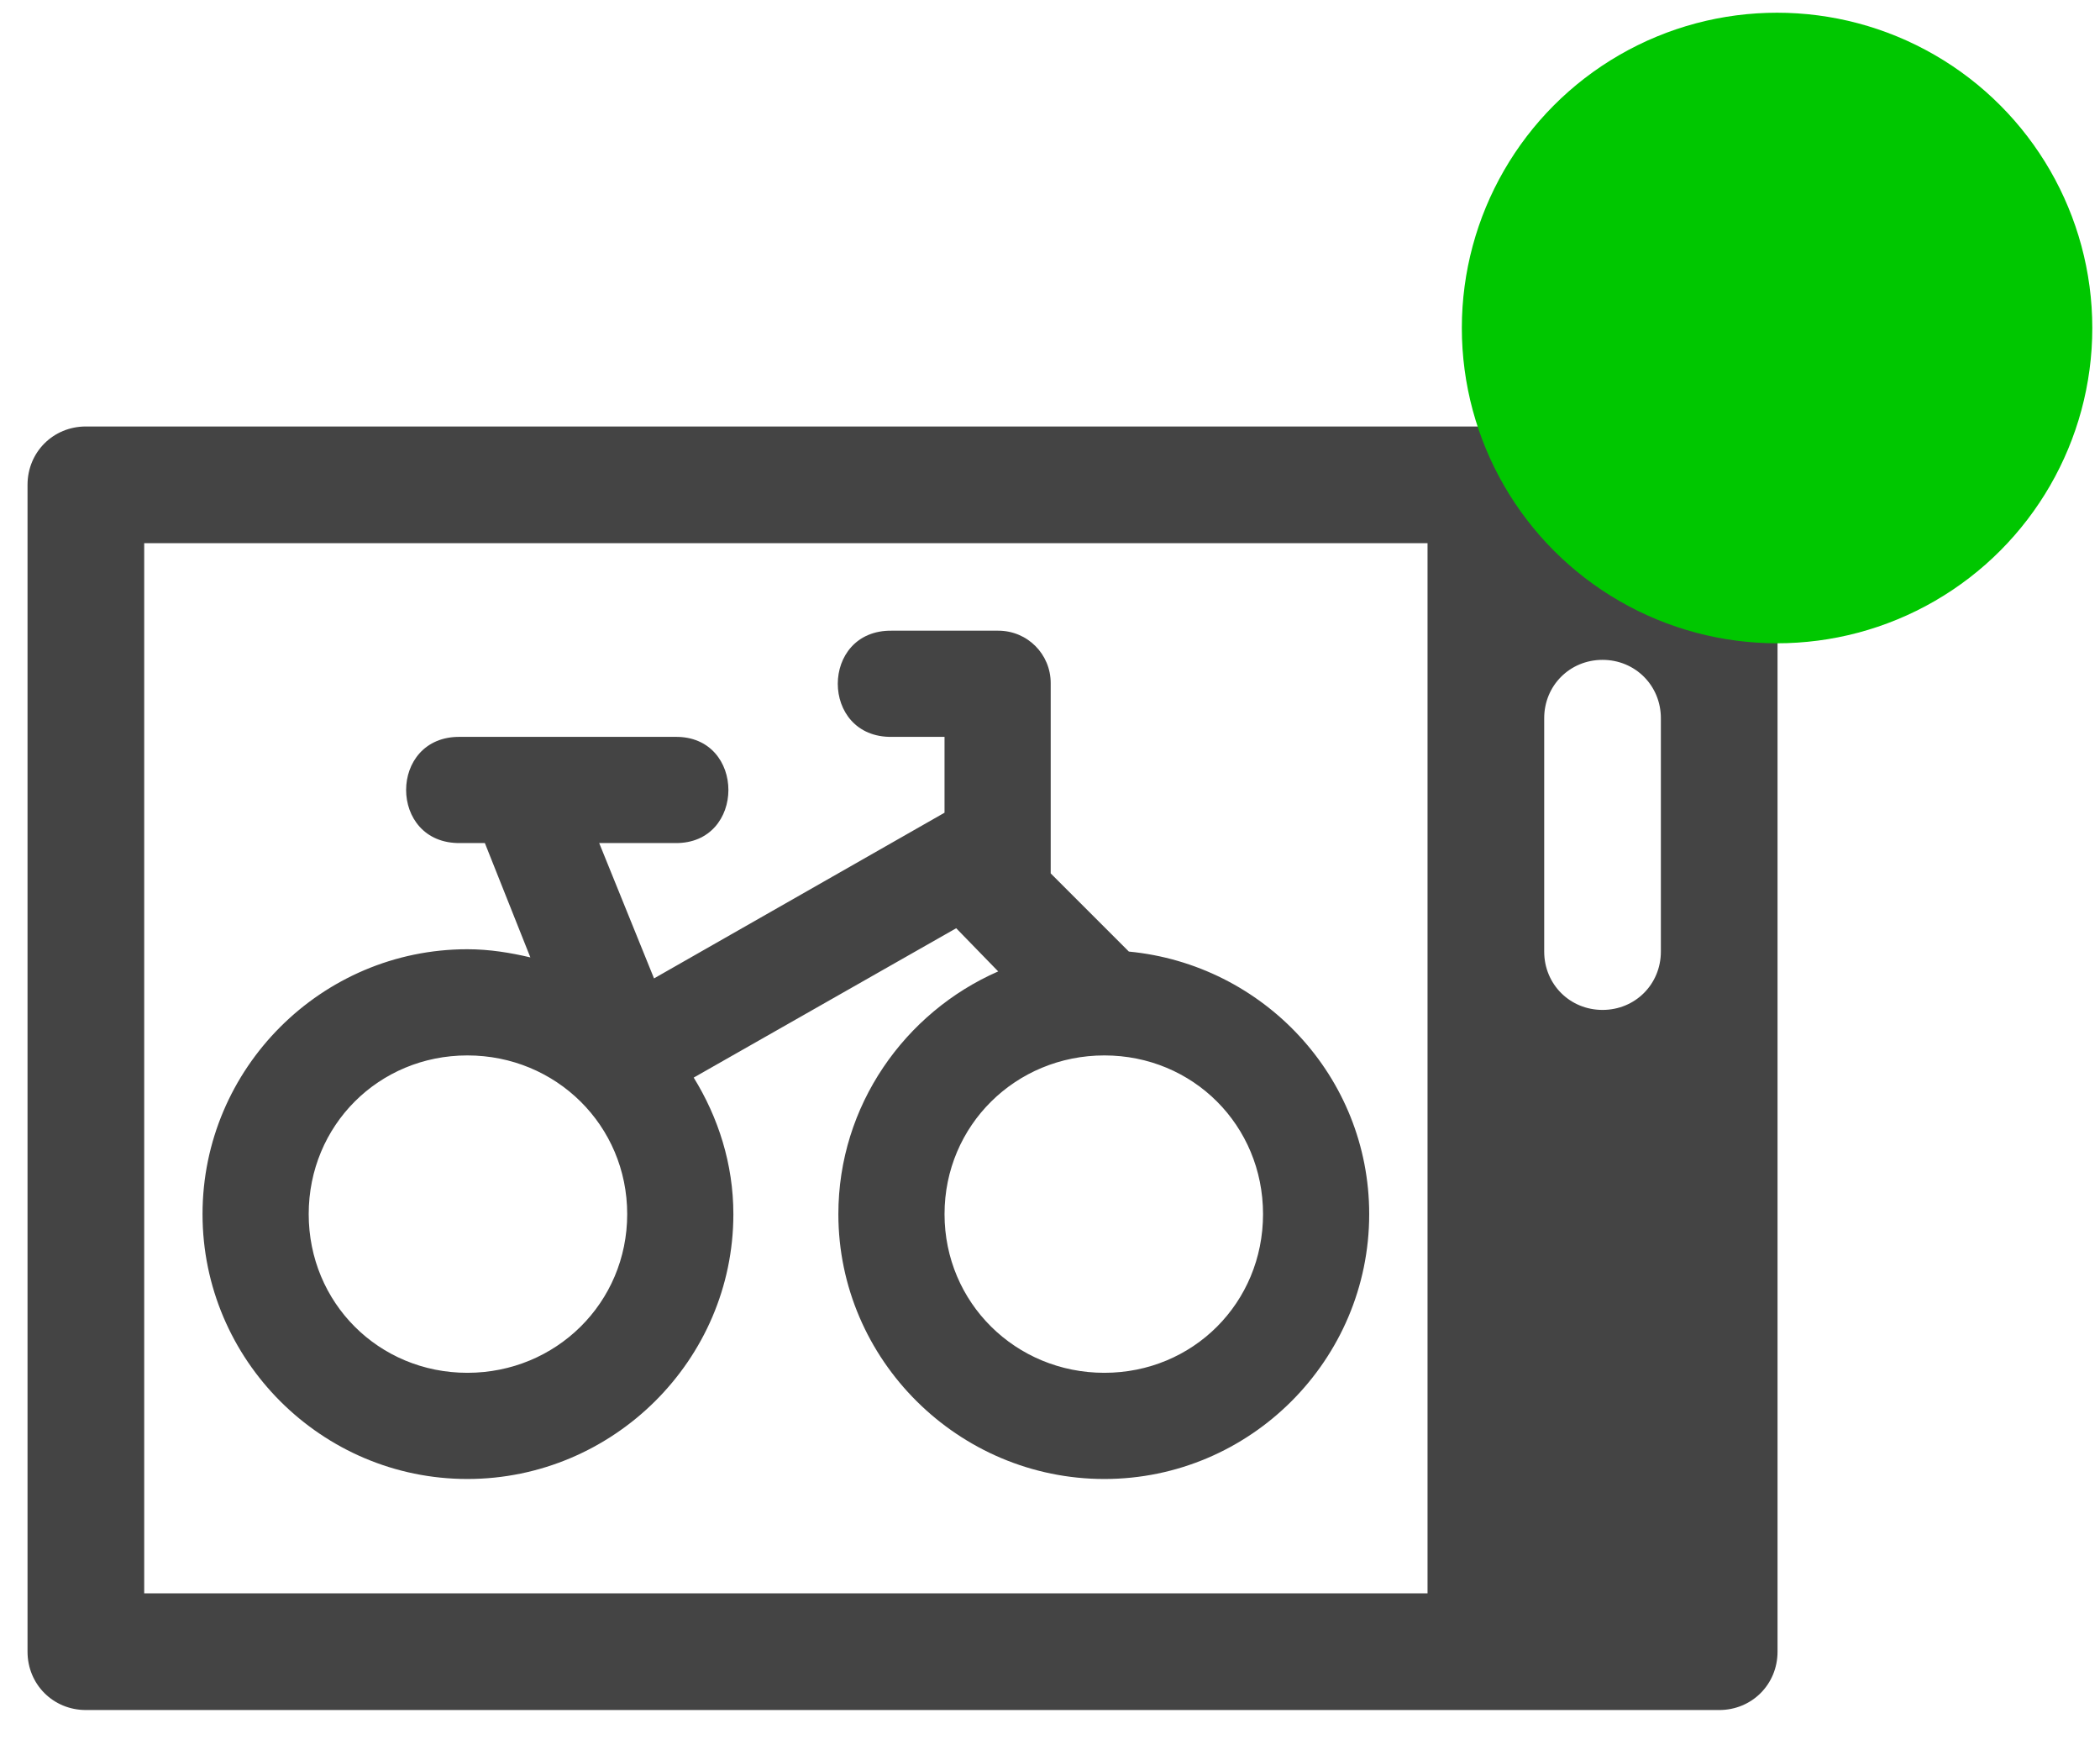 <?xml version="1.0" encoding="UTF-8" standalone="no"?>
<svg
   viewBox="0 0 18 15"
   version="1.1"
   id="svg4"
   sodipodi:docname="bicycle_parking_lockers__bikely_11.svg"
   inkscape:version="1.2.1 (9c6d41e410, 2022-07-14)"
   width="18"
   height="15"
   xmlns:inkscape="http://www.inkscape.org/namespaces/inkscape"
   xmlns:sodipodi="http://sodipodi.sourceforge.net/DTD/sodipodi-0.dtd"
   xmlns="http://www.w3.org/2000/svg"
   xmlns:svg="http://www.w3.org/2000/svg">
  <defs
     id="defs8" />
  <sodipodi:namedview
     id="namedview6"
     pagecolor="#ffffff"
     bordercolor="#666666"
     borderopacity="1.0"
     inkscape:pageshadow="2"
     inkscape:pageopacity="0.0"
     inkscape:pagecheckerboard="0"
     showgrid="false"
     inkscape:zoom="53.866667"
     inkscape:cx="4.3719059"
     inkscape:cy="7.5185643"
     inkscape:window-width="3072"
     inkscape:window-height="1659"
     inkscape:window-x="0"
     inkscape:window-y="0"
     inkscape:window-maximized="1"
     inkscape:current-layer="svg4"
     inkscape:showpageshadow="2"
     inkscape:deskcolor="#d1d1d1" />
  <path
     d="M 0.736,3.655 H 14.736 c 0.28,0 0.5,0.22 0.5,0.5 v 10 c 0,0.28 -0.22,0.5 -0.5,0.5 H 0.736 c -0.28,0 -0.5,-0.22 -0.5,-0.5 V 4.155 c 0,-0.28 0.22,-0.5 0.5,-0.5 z m 0.5,1 V 13.655 H 12.236 V 4.655 Z m 12.5,1 c -0.28,0 -0.5,0.22 -0.5,0.5 v 2 c 0,0.28 0.22,0.5 0.5,0.5 0.28,0 0.5,-0.22 0.5,-0.5 v -2 c 0,-0.28 -0.22,-0.5 -0.5,-0.5 z m -6.09,-0.25 h 0.91 c 0.25,0 0.45,0.2 0.45,0.45 v 1.63 l 0.67,0.67 c 1.15,0.11 2.06,1.07 2.06,2.25 0,1.25 -1.02,2.27 -2.27,2.27 -1.25,0 -2.28,-1.02 -2.28,-2.27 0,-0.93 0.57,-1.73 1.37,-2.08 l -0.36,-0.37 -2.25,1.28 c 0.21,0.34 0.34,0.74 0.34,1.17 0,1.25 -1.03,2.27 -2.28,2.27 -1.25,0 -2.27,-1.02 -2.27,-2.27 0,-1.25 1.02,-2.27 2.27,-2.27 0.19,0 0.37,0.03 0.54,0.07 l -0.39,-0.98 h -0.21 c -0.62,0.01 -0.62,-0.92 0,-0.91 h 1.84 c 0.61,-0.01 0.61,0.92 0,0.91 h -0.65 l 0.47,1.16 2.49,-1.42 v -0.65 h -0.45 c -0.62,0.01 -0.62,-0.92 0,-0.91 z m -3.64,3.64 c -0.76,0 -1.36,0.6 -1.36,1.36 0,0.76 0.6,1.36 1.36,1.36 0.76,0 1.37,-0.6 1.37,-1.36 0,-0.76 -0.61,-1.36 -1.37,-1.36 z m 5.46,0 c -0.76,0 -1.37,0.6 -1.37,1.36 0,0.76 0.61,1.36 1.37,1.36 0.76,0 1.36,-0.6 1.36,-1.36 0,-0.76 -0.6,-1.36 -1.36,-1.36 z"
     id="path2"
     style="fill:#444444" />
  <circle
     style="fill:#00c700;fill-opacity:1"
     id="path162"
     cx="15.232"
     cy="2.811"
     r="2.702" />
</svg>
